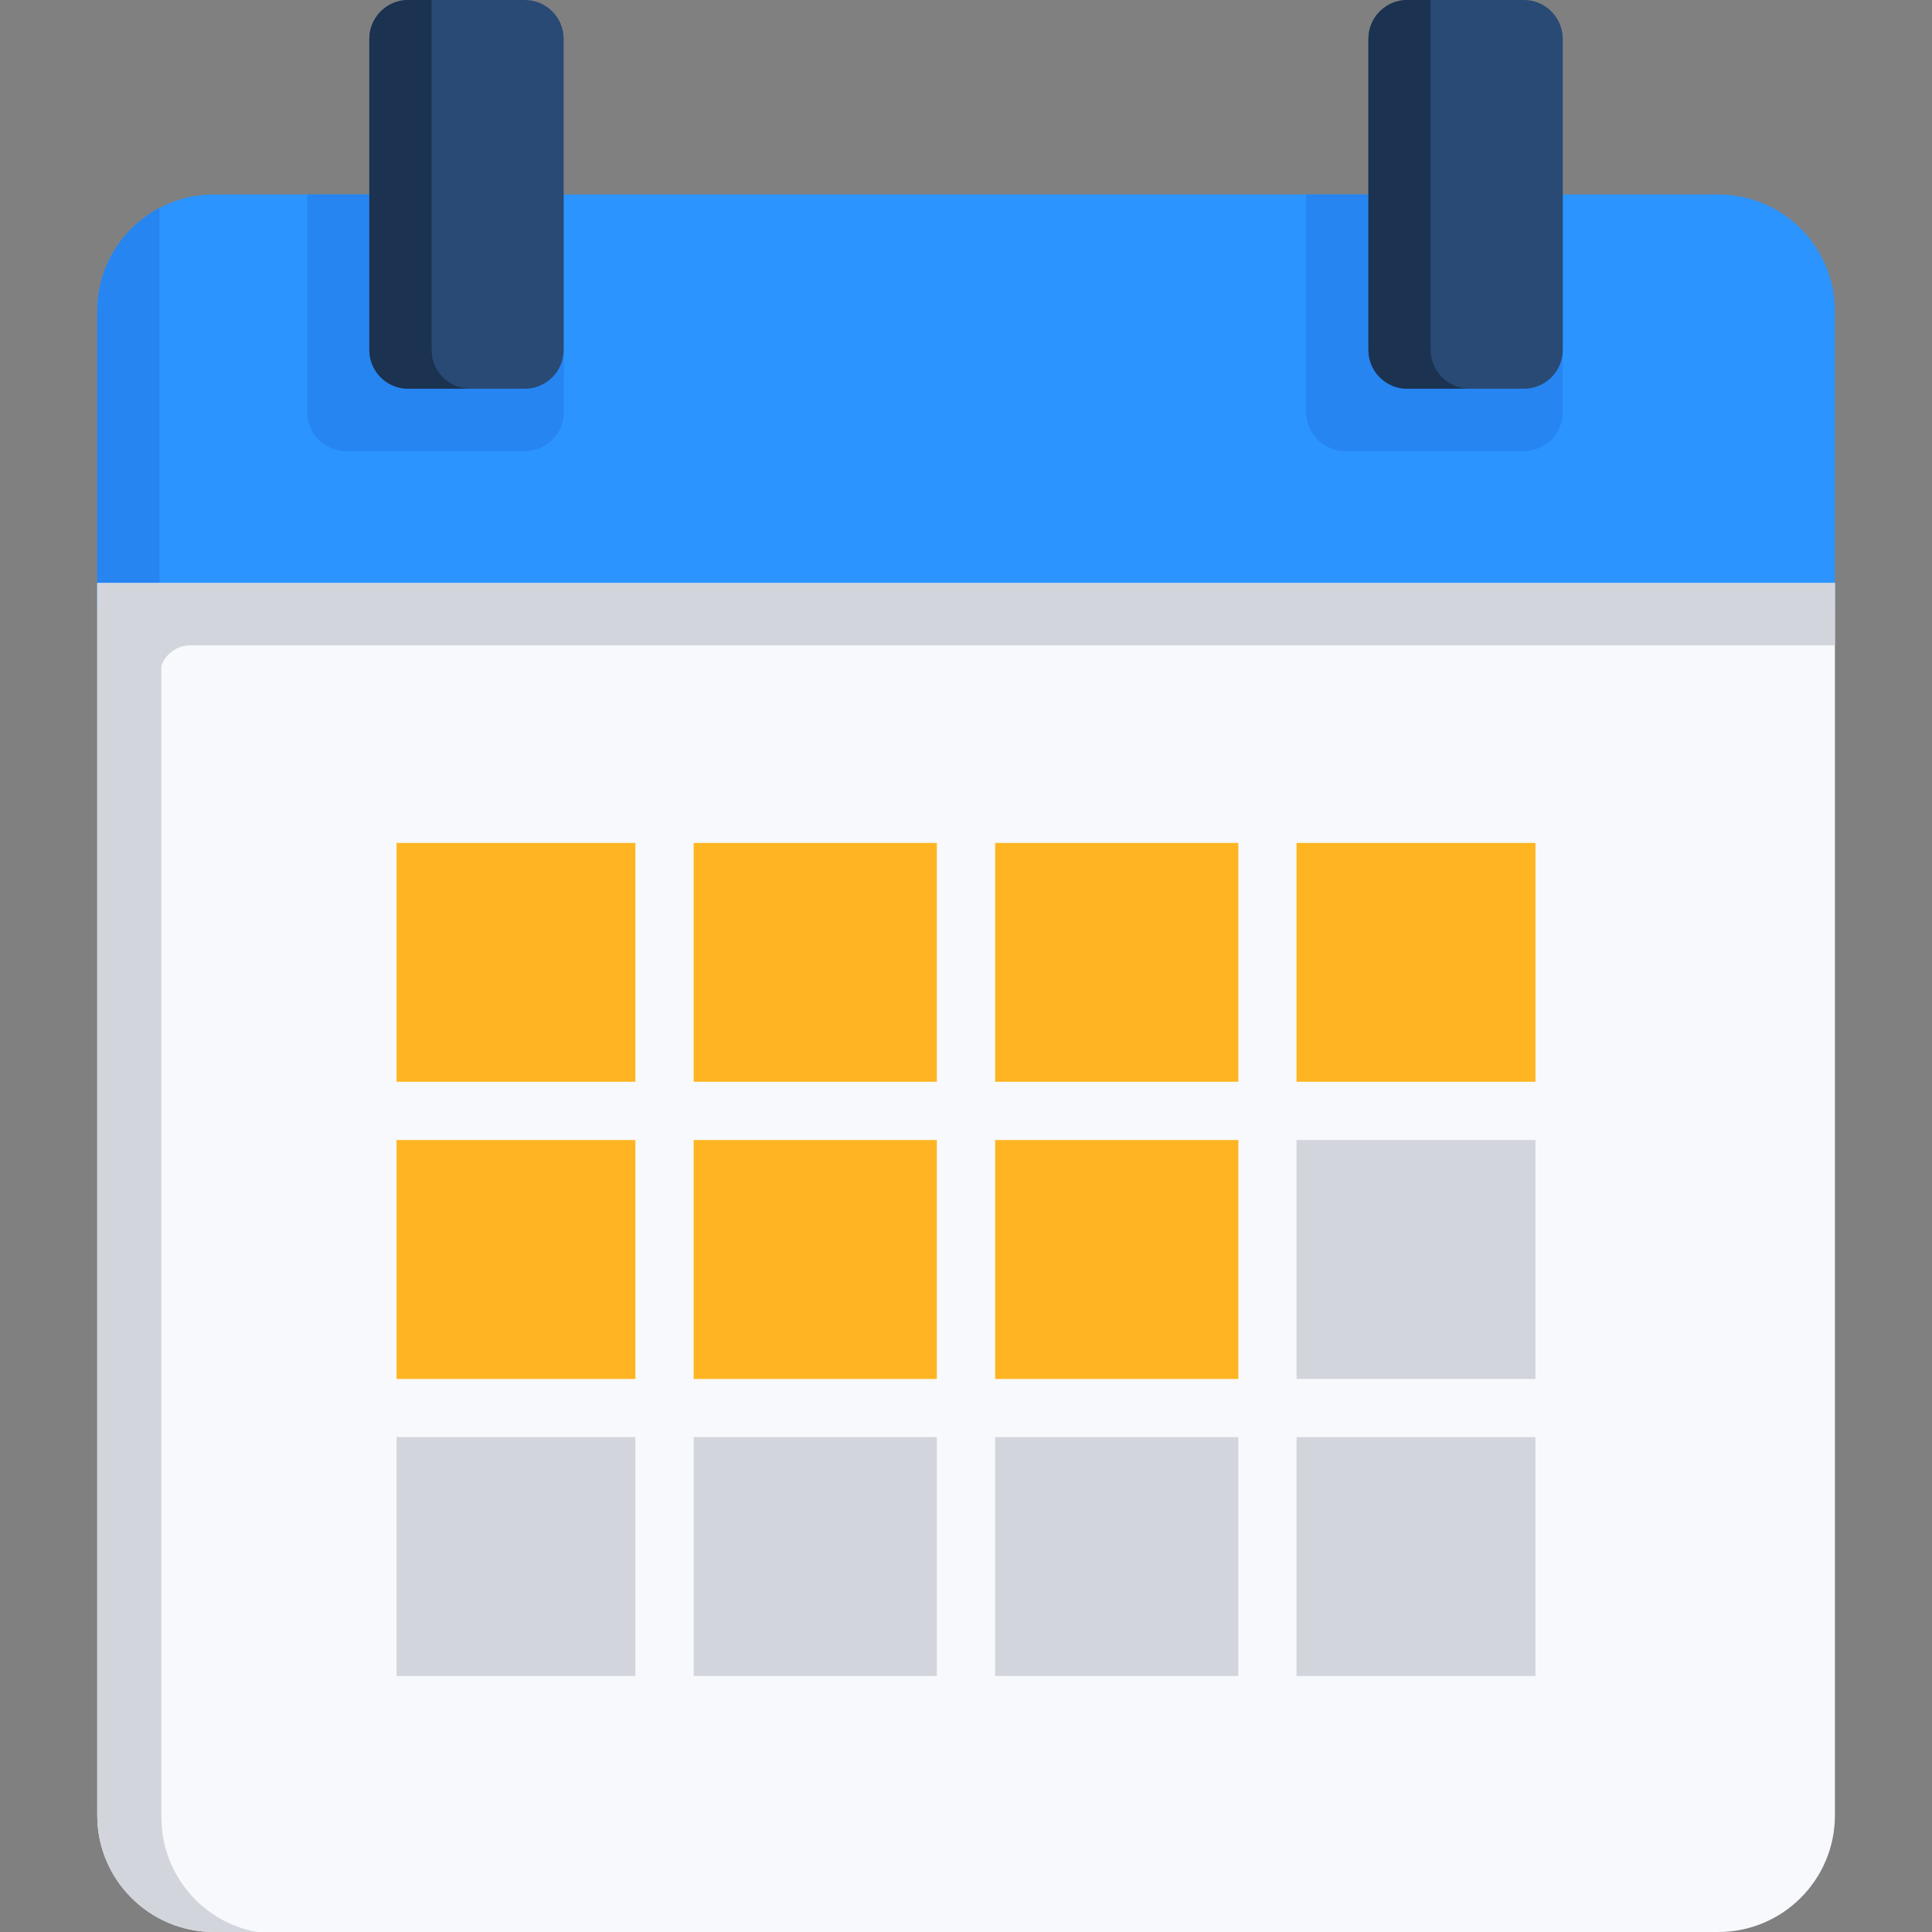 <svg width="24" height="24" viewBox="0 0 24 24" fill="none" xmlns="http://www.w3.org/2000/svg">
<rect x="0" y="0" width="24" height="24" fill="#808080" stroke="none"/>
<path d="M22.794 3.865V7.583H1.208V3.865C1.208 3.309 1.521 2.826 1.981 2.584C2.182 2.476 2.412 2.416 2.657 2.416H21.345C21.901 2.416 22.384 2.729 22.626 3.189C22.733 3.39 22.794 3.62 22.794 3.865Z" fill="#2B94FF"/>
<path d="M7.004 2.416V5.12C7.004 5.387 6.787 5.603 6.521 5.603H4.299C4.033 5.603 3.816 5.387 3.816 5.12V2.416H7.004Z" fill="#2685F1"/>
<path d="M19.413 2.416V5.12C19.413 5.387 19.196 5.603 18.93 5.603H16.709C16.442 5.603 16.226 5.387 16.226 5.12V2.416H19.413Z" fill="#2685F1"/>
<path d="M1.981 2.584V7.583H1.208V3.865C1.208 3.309 1.521 2.826 1.981 2.584Z" fill="#2685F1"/>
<path d="M5.167 10.471H7.652C7.785 10.471 7.893 10.579 7.893 10.712V13.197C7.893 13.33 7.785 13.438 7.652 13.438H5.167C5.034 13.438 4.926 13.33 4.926 13.197V10.712C4.926 10.579 5.034 10.471 5.167 10.471Z" fill="#D2D6DC"/>
<path d="M5.167 14.162H7.652C7.785 14.162 7.893 14.27 7.893 14.404V16.889C7.893 17.022 7.785 17.13 7.652 17.13H5.167C5.034 17.13 4.926 17.022 4.926 16.889V14.404C4.926 14.27 5.034 14.162 5.167 14.162Z" fill="#D2D6DC"/>
<path d="M5.167 17.856H7.652C7.785 17.856 7.893 17.965 7.893 18.098V20.582C7.893 20.716 7.785 20.824 7.652 20.824H5.167C5.034 20.824 4.926 20.716 4.926 20.582V18.098C4.926 17.965 5.034 17.856 5.167 17.856Z" fill="#D2D6DC"/>
<path d="M8.859 10.471H11.396C11.53 10.471 11.638 10.579 11.638 10.712V13.197C11.638 13.33 11.53 13.438 11.396 13.438H8.859C8.725 13.438 8.617 13.33 8.617 13.197V10.712C8.617 10.579 8.725 10.471 8.859 10.471Z" fill="#D2D6DC"/>
<path d="M8.859 14.162H11.396C11.53 14.162 11.638 14.27 11.638 14.404V16.889C11.638 17.022 11.53 17.13 11.396 17.13H8.859C8.725 17.13 8.617 17.022 8.617 16.889V14.404C8.617 14.27 8.725 14.162 8.859 14.162Z" fill="#D2D6DC"/>
<path d="M8.859 17.856H11.396C11.53 17.856 11.638 17.965 11.638 18.098V20.582C11.638 20.716 11.53 20.824 11.396 20.824H8.859C8.725 20.824 8.617 20.716 8.617 20.582V18.098C8.617 17.965 8.725 17.856 8.859 17.856Z" fill="#D2D6DC"/>
<path d="M12.604 10.471H15.141C15.275 10.471 15.383 10.579 15.383 10.712V13.197C15.383 13.33 15.275 13.438 15.141 13.438H12.604C12.47 13.438 12.362 13.33 12.362 13.197V10.712C12.362 10.579 12.47 10.471 12.604 10.471Z" fill="#D2D6DC"/>
<path d="M12.604 14.162H15.141C15.275 14.162 15.383 14.27 15.383 14.404V16.889C15.383 17.022 15.275 17.13 15.141 17.13H12.604C12.47 17.13 12.362 17.022 12.362 16.889V14.404C12.362 14.27 12.47 14.162 12.604 14.162Z" fill="#D2D6DC"/>
<path d="M12.604 17.856H15.141C15.275 17.856 15.383 17.965 15.383 18.098V20.582C15.383 20.716 15.275 20.824 15.141 20.824H12.604C12.47 20.824 12.362 20.716 12.362 20.582V18.098C12.362 17.965 12.47 17.856 12.604 17.856Z" fill="#D2D6DC"/>
<path d="M19.074 10.712V13.197C19.074 13.33 18.966 13.438 18.832 13.438H16.348C16.215 13.438 16.106 13.33 16.106 13.197V10.712C16.106 10.579 16.215 10.471 16.348 10.471H18.832C18.966 10.471 19.074 10.579 19.074 10.712Z" fill="#D2D6DC"/>
<path d="M16.348 14.162H18.832C18.966 14.162 19.074 14.27 19.074 14.404V16.889C19.074 17.022 18.966 17.13 18.832 17.13H16.348C16.215 17.13 16.106 17.022 16.106 16.889V14.404C16.106 14.27 16.215 14.162 16.348 14.162Z" fill="#D2D6DC"/>
<path d="M16.348 17.856H18.832C18.966 17.856 19.074 17.965 19.074 18.098V20.582C19.074 20.716 18.966 20.824 18.832 20.824H16.348C16.215 20.824 16.106 20.716 16.106 20.582V18.098C16.106 17.965 16.215 17.856 16.348 17.856Z" fill="#D2D6DC"/>
<path d="M1.208 7.243V22.551C1.208 23.351 1.857 24 2.657 24H21.345C22.145 24 22.794 23.351 22.794 22.551V7.243H1.208Z" fill="#F7F9FC"/>
<path d="M7.002 0.483V4.346C7.002 4.613 6.786 4.829 6.519 4.829H5.071C4.804 4.829 4.588 4.613 4.588 4.346V0.483C4.588 0.216 4.804 0 5.071 0H6.519C6.786 0 7.002 0.216 7.002 0.483Z" fill="#284A75"/>
<path d="M4.926 10.471H7.893V13.438H4.926V10.471Z" fill="#FFB521"/>
<path d="M16.106 10.471H19.074V13.438H16.106V10.471Z" fill="#FFB521"/>
<path d="M8.617 10.471H11.638V13.438H8.617V10.471Z" fill="#FFB521"/>
<path d="M4.926 14.162H7.893V17.13H4.926V14.162Z" fill="#FFB521"/>
<path d="M16.106 14.162H19.074V17.13H16.106V14.162Z" fill="#D2D6DC"/>
<path d="M8.617 14.162H11.638V17.13H8.617V14.162Z" fill="#FFB521"/>
<path d="M4.926 17.852H7.893V20.82H4.926V17.852Z" fill="#D2D6DC"/>
<path d="M16.106 17.852H19.074V20.82H16.106V17.852Z" fill="#D2D6DC"/>
<path d="M8.617 17.852H11.638V20.82H8.617V17.852Z" fill="#D2D6DC"/>
<path d="M12.362 10.471H15.383V13.438H12.362V10.471Z" fill="#FFB521"/>
<path d="M12.362 14.162H15.383V17.13H12.362V14.162Z" fill="#FFB521"/>
<path d="M12.362 17.852H15.383V20.82H12.362V17.852Z" fill="#D2D6DC"/>
<path d="M19.413 0.483V4.346C19.413 4.613 19.197 4.829 18.931 4.829H17.482C17.215 4.829 16.999 4.613 16.999 4.346V0.483C16.999 0.216 17.215 0 17.482 0H18.931C19.197 0 19.413 0.216 19.413 0.483Z" fill="#284A75"/>
<path d="M1.208 7.243V22.551C1.208 23.351 1.857 24 2.657 24H3.192C2.516 23.877 2.005 23.286 2.005 22.575V8.268C2.059 8.121 2.201 8.016 2.367 8.016H22.794V7.267V7.243H1.208Z" fill="#D2D6DC"/>
<path d="M5.843 4.829H5.071C4.804 4.829 4.588 4.613 4.588 4.346V0.483C4.588 0.216 4.804 0 5.071 0H5.361V4.346C5.361 4.613 5.577 4.829 5.843 4.829Z" fill="#1B3250"/>
<path d="M18.255 4.829H17.482C17.215 4.829 16.999 4.613 16.999 4.346V0.483C16.999 0.216 17.215 0 17.482 0H17.772V4.346C17.772 4.613 17.988 4.829 18.255 4.829Z" fill="#1B3250"/>
</svg>
